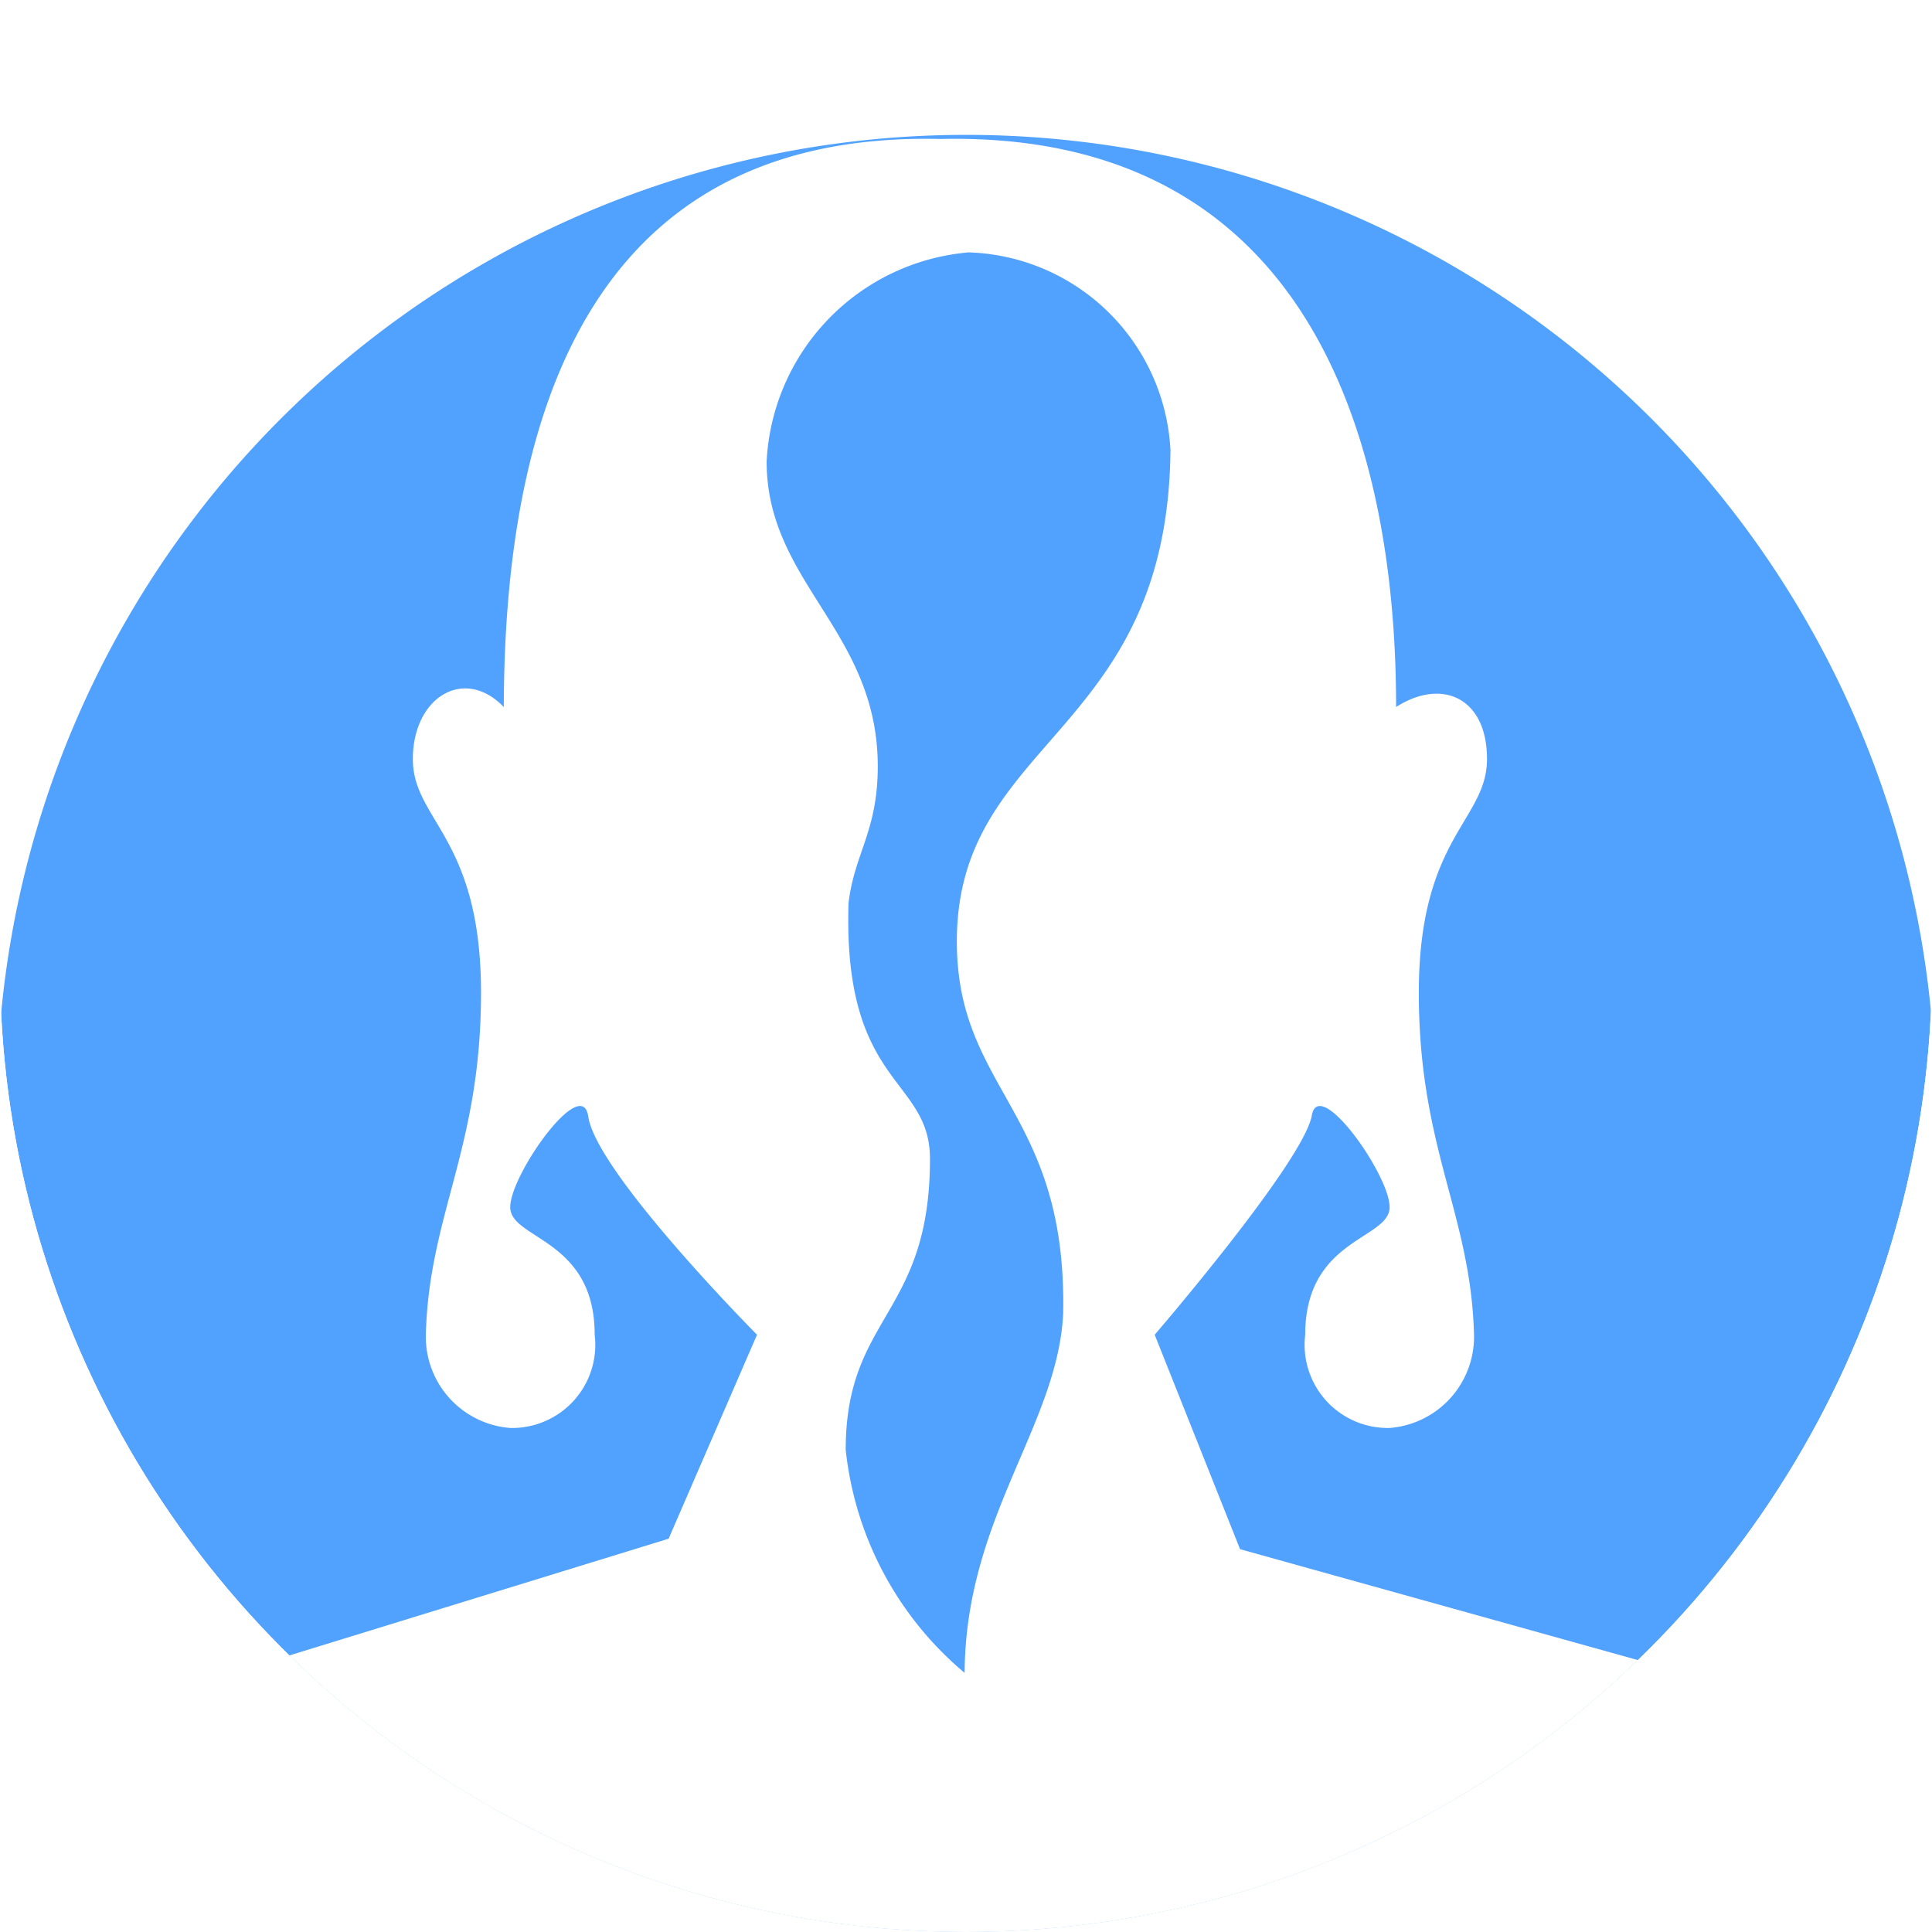 <svg xmlns="http://www.w3.org/2000/svg" xmlns:xlink="http://www.w3.org/1999/xlink" width="42" height="42" viewBox="0 0 42 42">
  <defs>
    <clipPath id="clip-path">
      <circle id="Ellipse_165" data-name="Ellipse 165" cx="21" cy="21" r="21" transform="translate(0.118 0.118)" fill="#499dfe"/>
    </clipPath>
    <filter id="Path_4501" x="-9.071" y="-6.071" width="60.142" height="60.142" filterUnits="userSpaceOnUse">
      <feOffset dy="3" input="SourceAlpha"/>
      <feGaussianBlur stdDeviation="3" result="blur"/>
      <feFlood flood-opacity="0.161"/>
      <feComposite operator="in" in2="blur"/>
      <feComposite in="SourceGraphic"/>
    </filter>
  </defs>
  <g id="Mask_Group_1" data-name="Mask Group 1" transform="translate(-0.118 -0.118)" clip-path="url(#clip-path)">
    <g transform="matrix(1, 0, 0, 1, 0.12, 0.12)" filter="url(#Path_4501)">
      <path id="Path_4501-2" data-name="Path 4501" d="M21.071,0A21.071,21.071,0,1,1,0,21.071,21.071,21.071,0,0,1,21.071,0Z" transform="translate(-0.07 -0.07)" fill="#51a1ff"/>
    </g>
    <path id="Path_4500" data-name="Path 4500" d="M124.787,139.418s.01-.005,0,0l-20.6,5.685L84.721,139.44c-.038.034.011.017,0,0h0l13.563-4.175,1.922-4.434s-3.5-3.527-3.67-4.751c-.141-.918-1.695,1.271-1.695,1.977s1.836.677,1.836,2.774a1.809,1.809,0,0,1-1.836,2.027,1.99,1.99,0,0,1-1.835-2.027c.071-2.633,1.2-4.045,1.2-7.433s-1.482-3.741-1.482-5.083,1.115-2.024,1.977-1.13c.014-6,1.655-12.528,9.485-12.349,7.831-.179,9.913,6.256,9.913,12.349.988-.635,1.976-.212,1.976,1.13s-1.482,1.695-1.482,5.083,1.13,4.8,1.2,7.433a1.99,1.99,0,0,1-1.835,2.027,1.809,1.809,0,0,1-1.835-2.027c0-2.1,1.835-2.068,1.835-2.774s-1.553-2.894-1.694-1.977c-.216,1.038-3.413,4.751-3.413,4.751l1.856,4.662,14.08,3.925Z" transform="translate(-83.631 -101.697)" fill="#fff" fill-rule="evenodd"/>
    <path id="Path_4499" data-name="Path 4499" d="M183.778,166.814a4.805,4.805,0,0,0-4.358,4.542c0,2.64,2.416,3.683,2.416,6.629,0,1.412-.513,1.9-.636,2.977-.123,3.988,1.771,3.78,1.771,5.555,0,3.407-1.832,3.408-1.832,6.323a7.343,7.343,0,0,0,2.585,4.851c.018-3.365,2.017-5.377,2.142-7.8.092-4.42-2.311-4.85-2.311-8.1,0-4.418,4.583-4.481,4.644-10.681a4.535,4.535,0,0,0-4.42-4.3" transform="translate(-162.636 -161.206)" fill="#51a1ff" fill-rule="evenodd"/>
  </g>
</svg>
